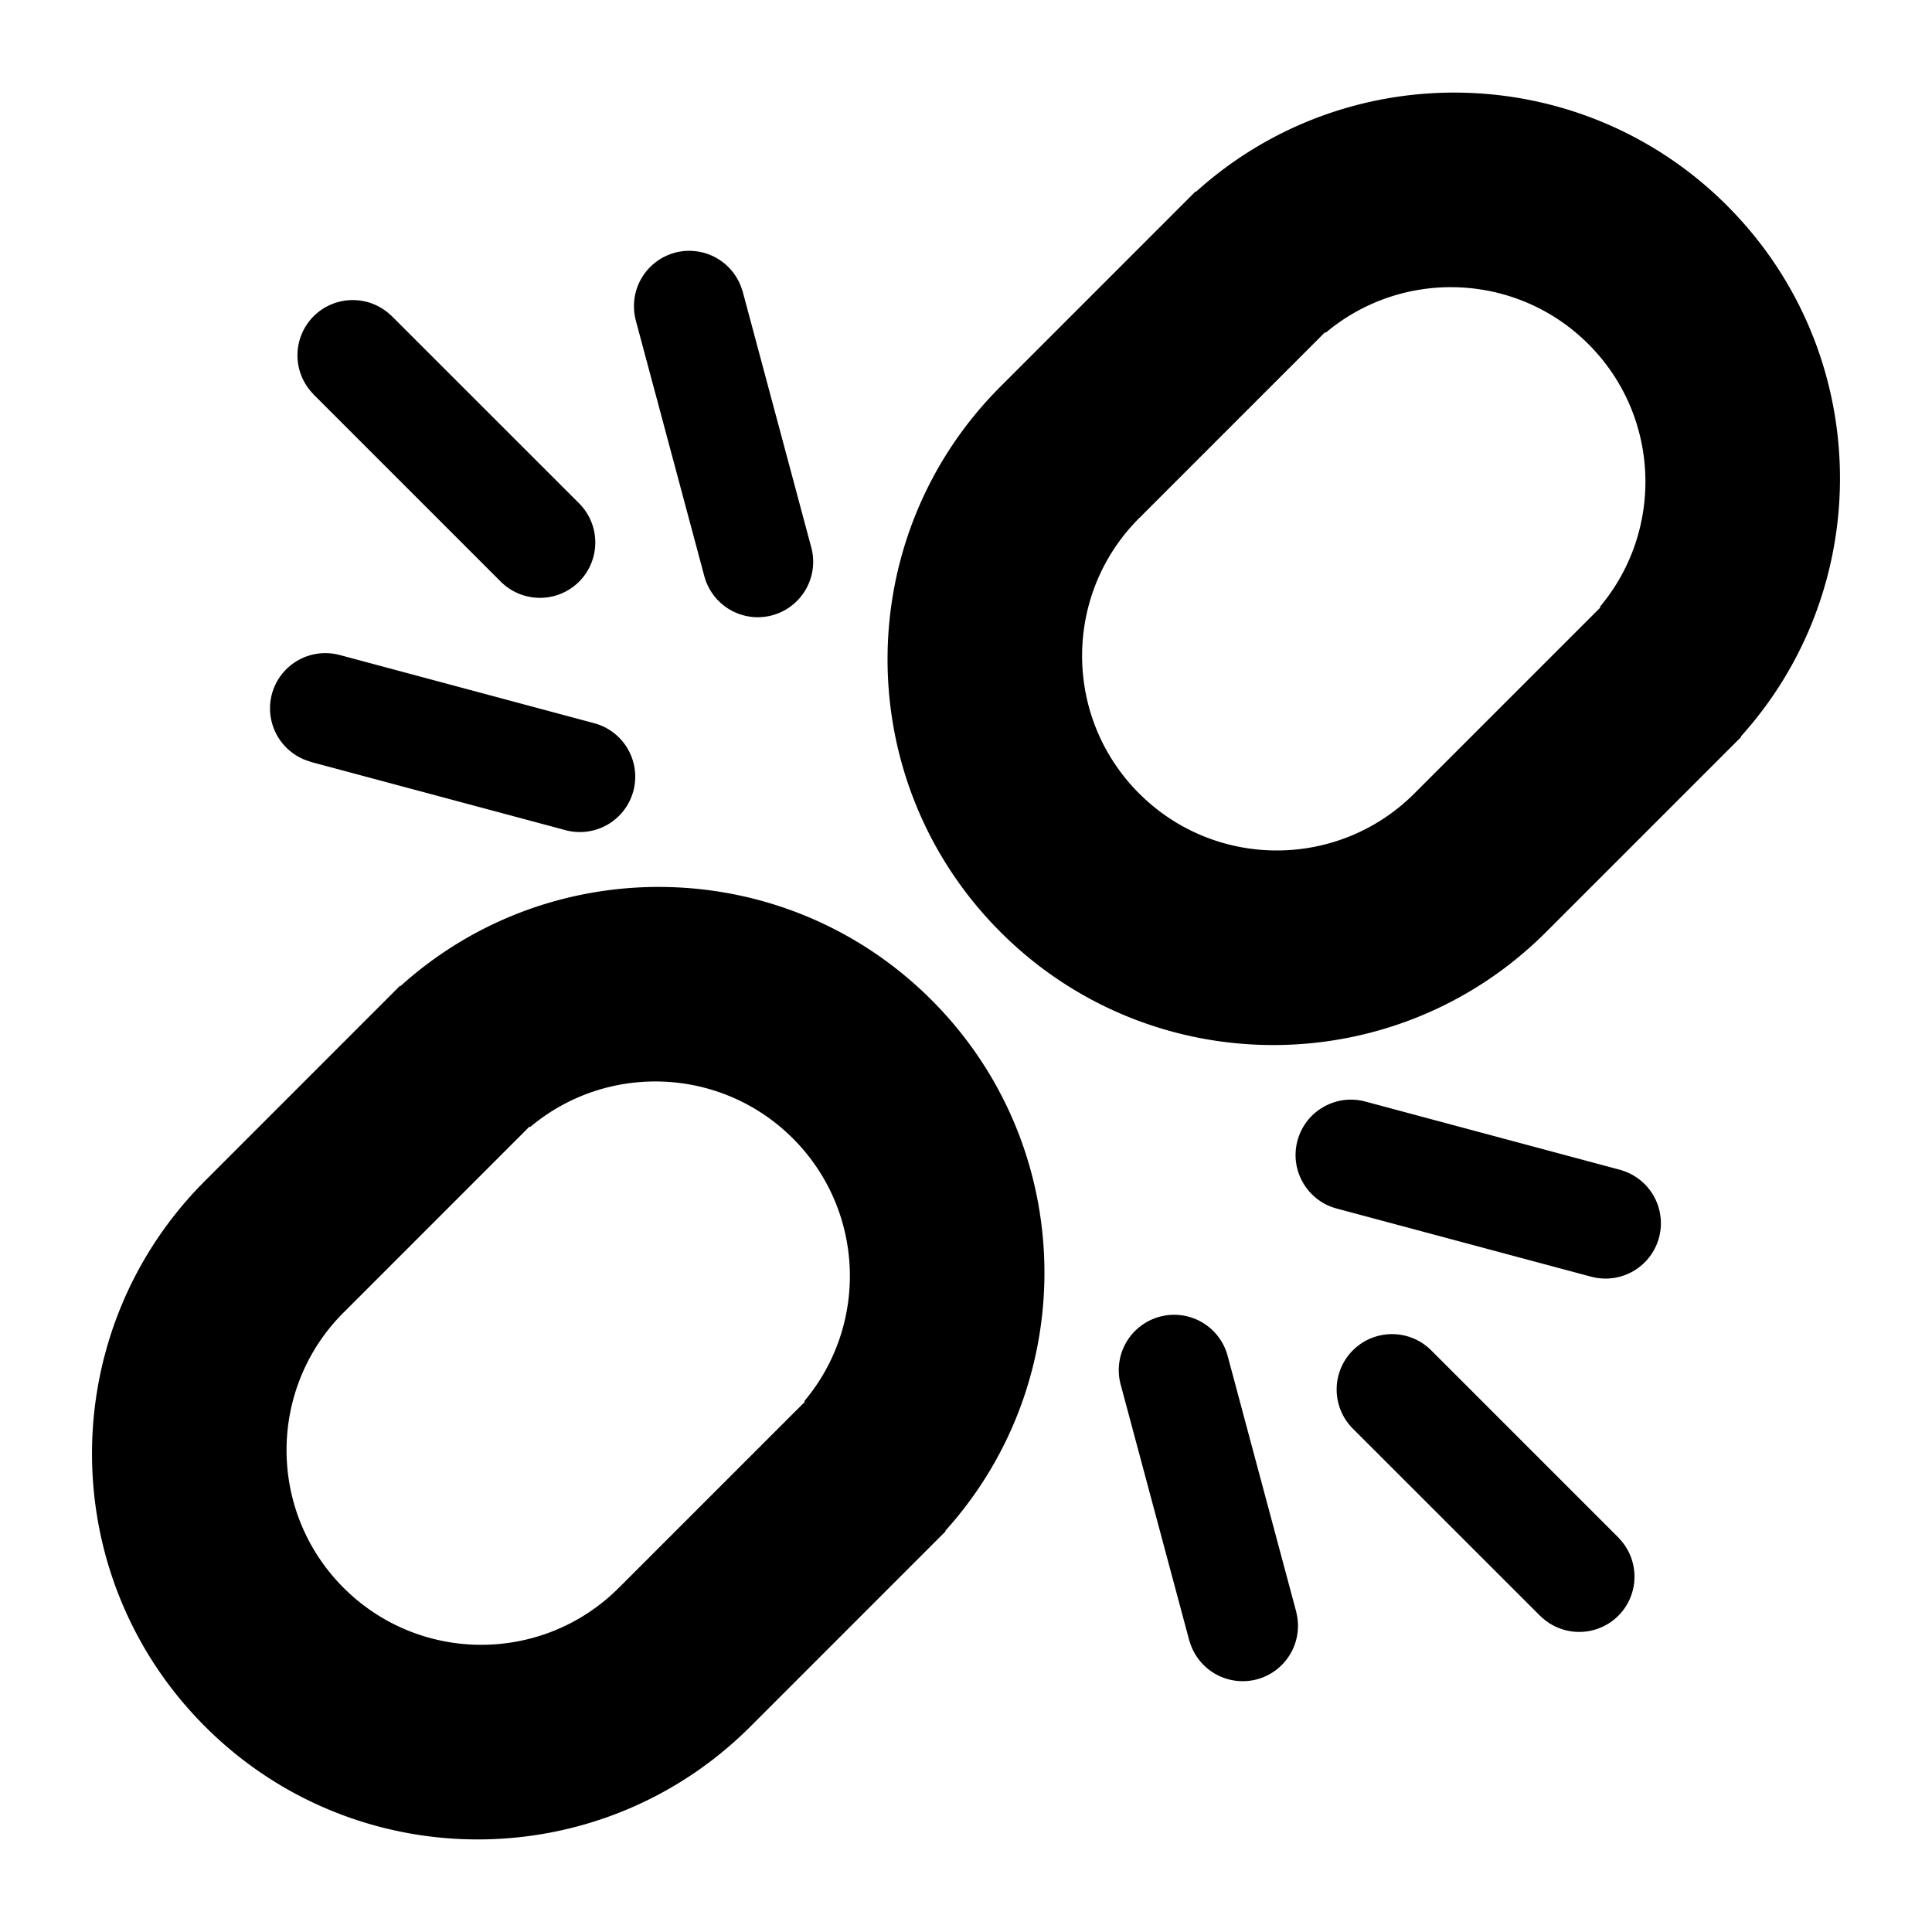 <svg xmlns="http://www.w3.org/2000/svg" width="100" height="100" viewBox="0 0 100 100"><path d="M16.2 20.386l9.72 9.72a2.87 2.87 0 0 0 4.054 0 2.87 2.87 0 0 0 0-4.054l-9.68-9.677c0-.003-.003-.005-.005-.008s-.006-.004-.01-.006l-.025-.025-.003.003a2.865 2.865 0 0 0-4.017.03 2.862 2.862 0 0 0-.03 4.015l-.004.003zM32.898 16.546l3.558 13.277a2.865 2.865 0 0 0 3.51 2.026 2.87 2.87 0 0 0 2.027-3.51l-3.545-13.225v-.007l-.004-.007-.01-.04-.005.002a2.864 2.864 0 0 0-3.494-1.982 2.864 2.864 0 0 0-2.035 3.463l-.002.003zM16.054 39.423v.005l.045.012 13.23 3.544a2.866 2.866 0 0 0 1.485-5.535L17.6 33.907c-.005-.002-.01-.005-.016-.006l-.017-.003-.03-.01v.004a2.865 2.865 0 0 0-3.464 2.035 2.866 2.866 0 0 0 1.98 3.493zM83.798 79.613l-9.72-9.72a2.866 2.866 0 0 0-4.053 4.055l9.68 9.677c0 .003.003.005.005.008l.008.006.026.025.003-.003a2.865 2.865 0 0 0 4.017-.03 2.864 2.864 0 0 0 .03-4.016l.004-.003zM67.1 83.454l-3.558-13.277a2.865 2.865 0 0 0-3.51-2.026 2.865 2.865 0 0 0-2.027 3.51l3.546 13.23v.002l.013.046h.005a2.864 2.864 0 0 0 3.493 1.982 2.865 2.865 0 0 0 2.035-3.463l.006-.003zM83.943 60.577v-.004l-.04-.01c-.002 0-.003-.002-.005-.003h-.005l-13.226-3.545c-1.53-.41-3.1.5-3.51 2.026-.41 1.53.497 3.1 2.026 3.512l13.224 3.542.006.002h.007l.04.012v-.004a2.863 2.863 0 0 0 1.483-5.527zM48.212 51.756c-7.552-7.552-19.648-7.79-27.486-.713l-.02-.02L10.61 61.122c-7.797 7.798-7.797 20.44 0 28.238 7.797 7.798 20.44 7.798 28.237 0L48.945 79.26l-.02-.02c7.076-7.836 6.84-19.932-.713-27.484zM41.66 72.558l-.62.62h-.002l-9.005 9.005c-3.936 3.936-10.315 3.936-14.25 0s-3.934-10.313 0-14.247h.002l9.005-9.007v-.002h.002l.62-.62.028.028c3.96-3.33 9.874-3.134 13.6.59 3.726 3.727 3.92 9.643.59 13.6l.03.032zM89.39 10.64c-7.553-7.55-19.65-7.79-27.487-.712l-.02-.02-10.096 10.098c-7.797 7.797-7.797 20.44 0 28.237 7.797 7.798 20.44 7.798 28.237 0l10.098-10.098-.02-.02c7.076-7.836 6.84-19.932-.713-27.484zm-6.554 20.803l-.62.62-9.006 9.005c-3.936 3.936-10.315 3.936-14.25 0-3.934-3.934-3.934-10.313 0-14.247h.002l9.005-9.006.002-.002.618-.62.03.03c3.958-3.33 9.873-3.135 13.6.59s3.92 9.642.59 13.6l.028.03z"/></svg>